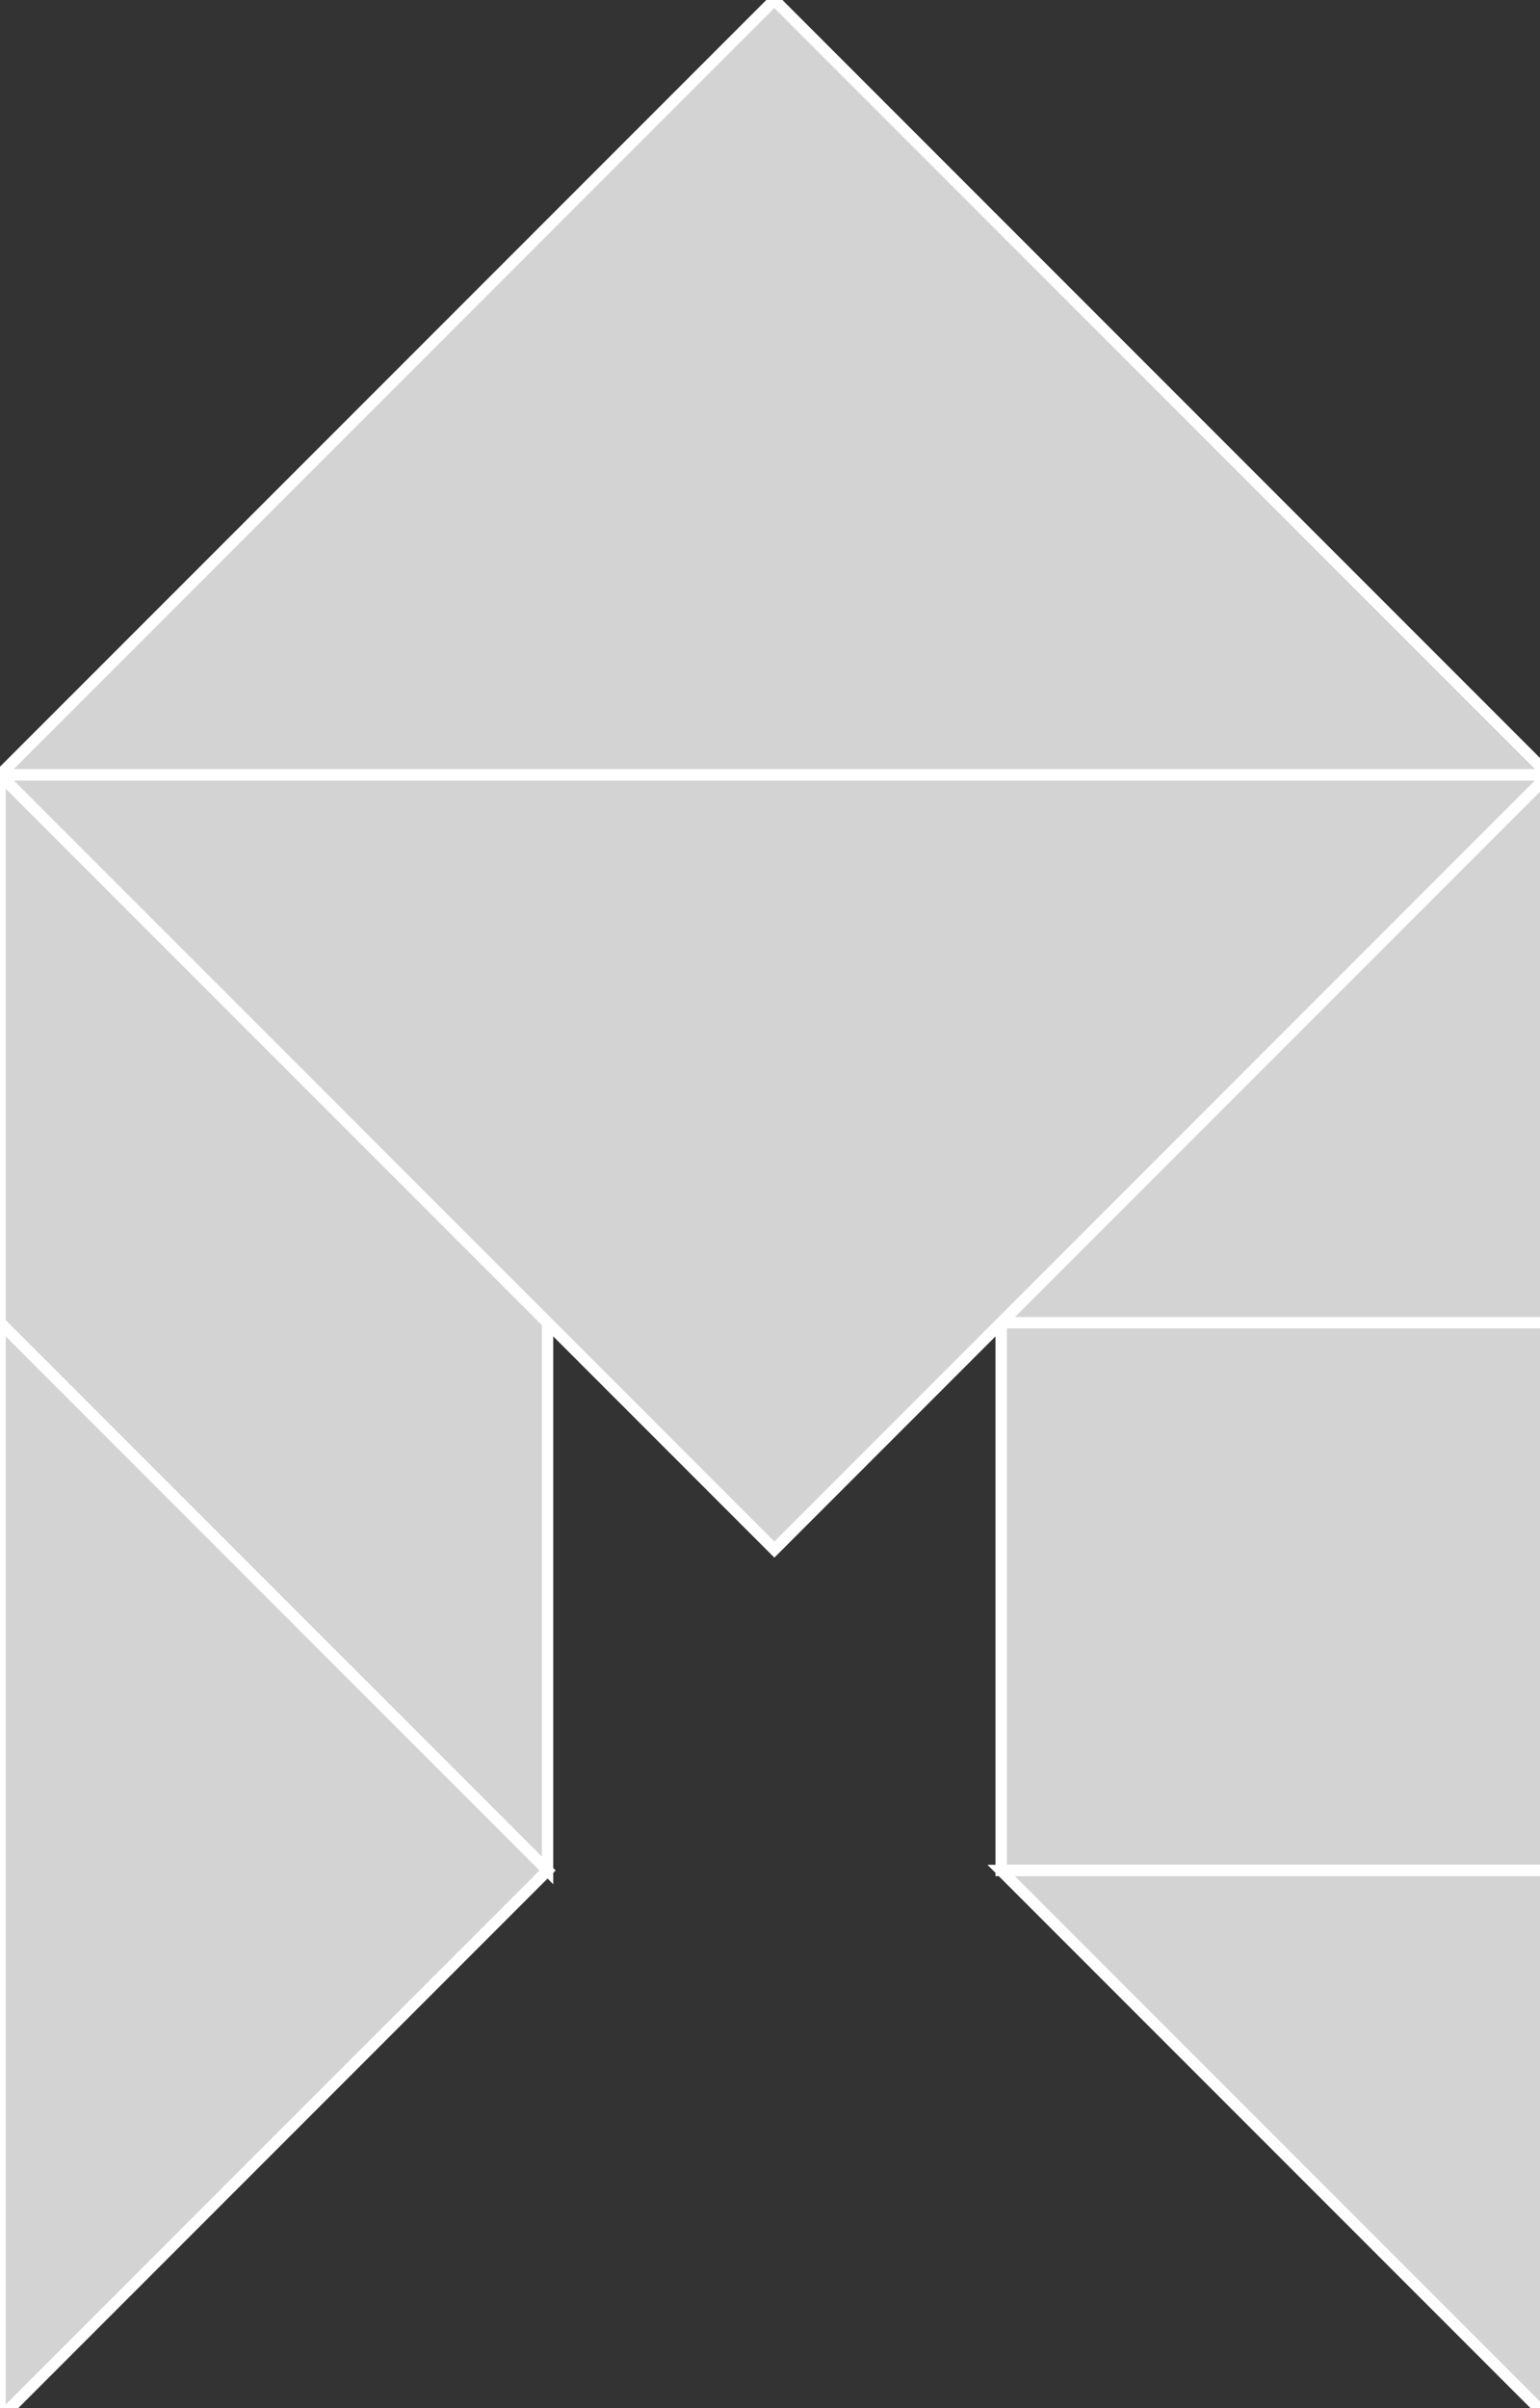<?xml version="1.0" encoding="utf-8" ?>
<svg baseProfile="full" height="211" version="1.1" width="135" xmlns="http://www.w3.org/2000/svg" xmlns:ev="http://www.w3.org/2001/xml-events" xmlns:xlink="http://www.w3.org/1999/xlink"><rect width="100%" height="100%" fill="#333333" stroke="none"/><defs /><polygon fill="lightgray"  id="1" points="87.765,163.882 135.765,163.882 135.765,115.882 87.765,115.882" stroke = "white" strokewidth = "1" /><polygon fill="lightgray"  id="2" points="0.0,67.882 48.0,115.882 48.0,163.882 0.0,115.882" stroke = "white" strokewidth = "1" /><polygon fill="lightgray"  id="3" points="135.765,211.882 135.765,163.882 87.765,163.882" stroke = "white" strokewidth = "1" /><polygon fill="lightgray"  id="4" points="135.765,115.882 87.765,115.882 135.765,67.882" stroke = "white" strokewidth = "1" /><polygon fill="lightgray"  id="5" points="0.0,211.882 48.0,163.882 0.0,115.882" stroke = "white" strokewidth = "1" /><polygon fill="lightgray"  id="6" points="67.882,135.765 135.765,67.882 0.0,67.882" stroke = "white" strokewidth = "1" /><polygon fill="lightgray"  id="7" points="135.765,67.882 0.0,67.882 67.882,0.0" stroke = "white" strokewidth = "1" /></svg>